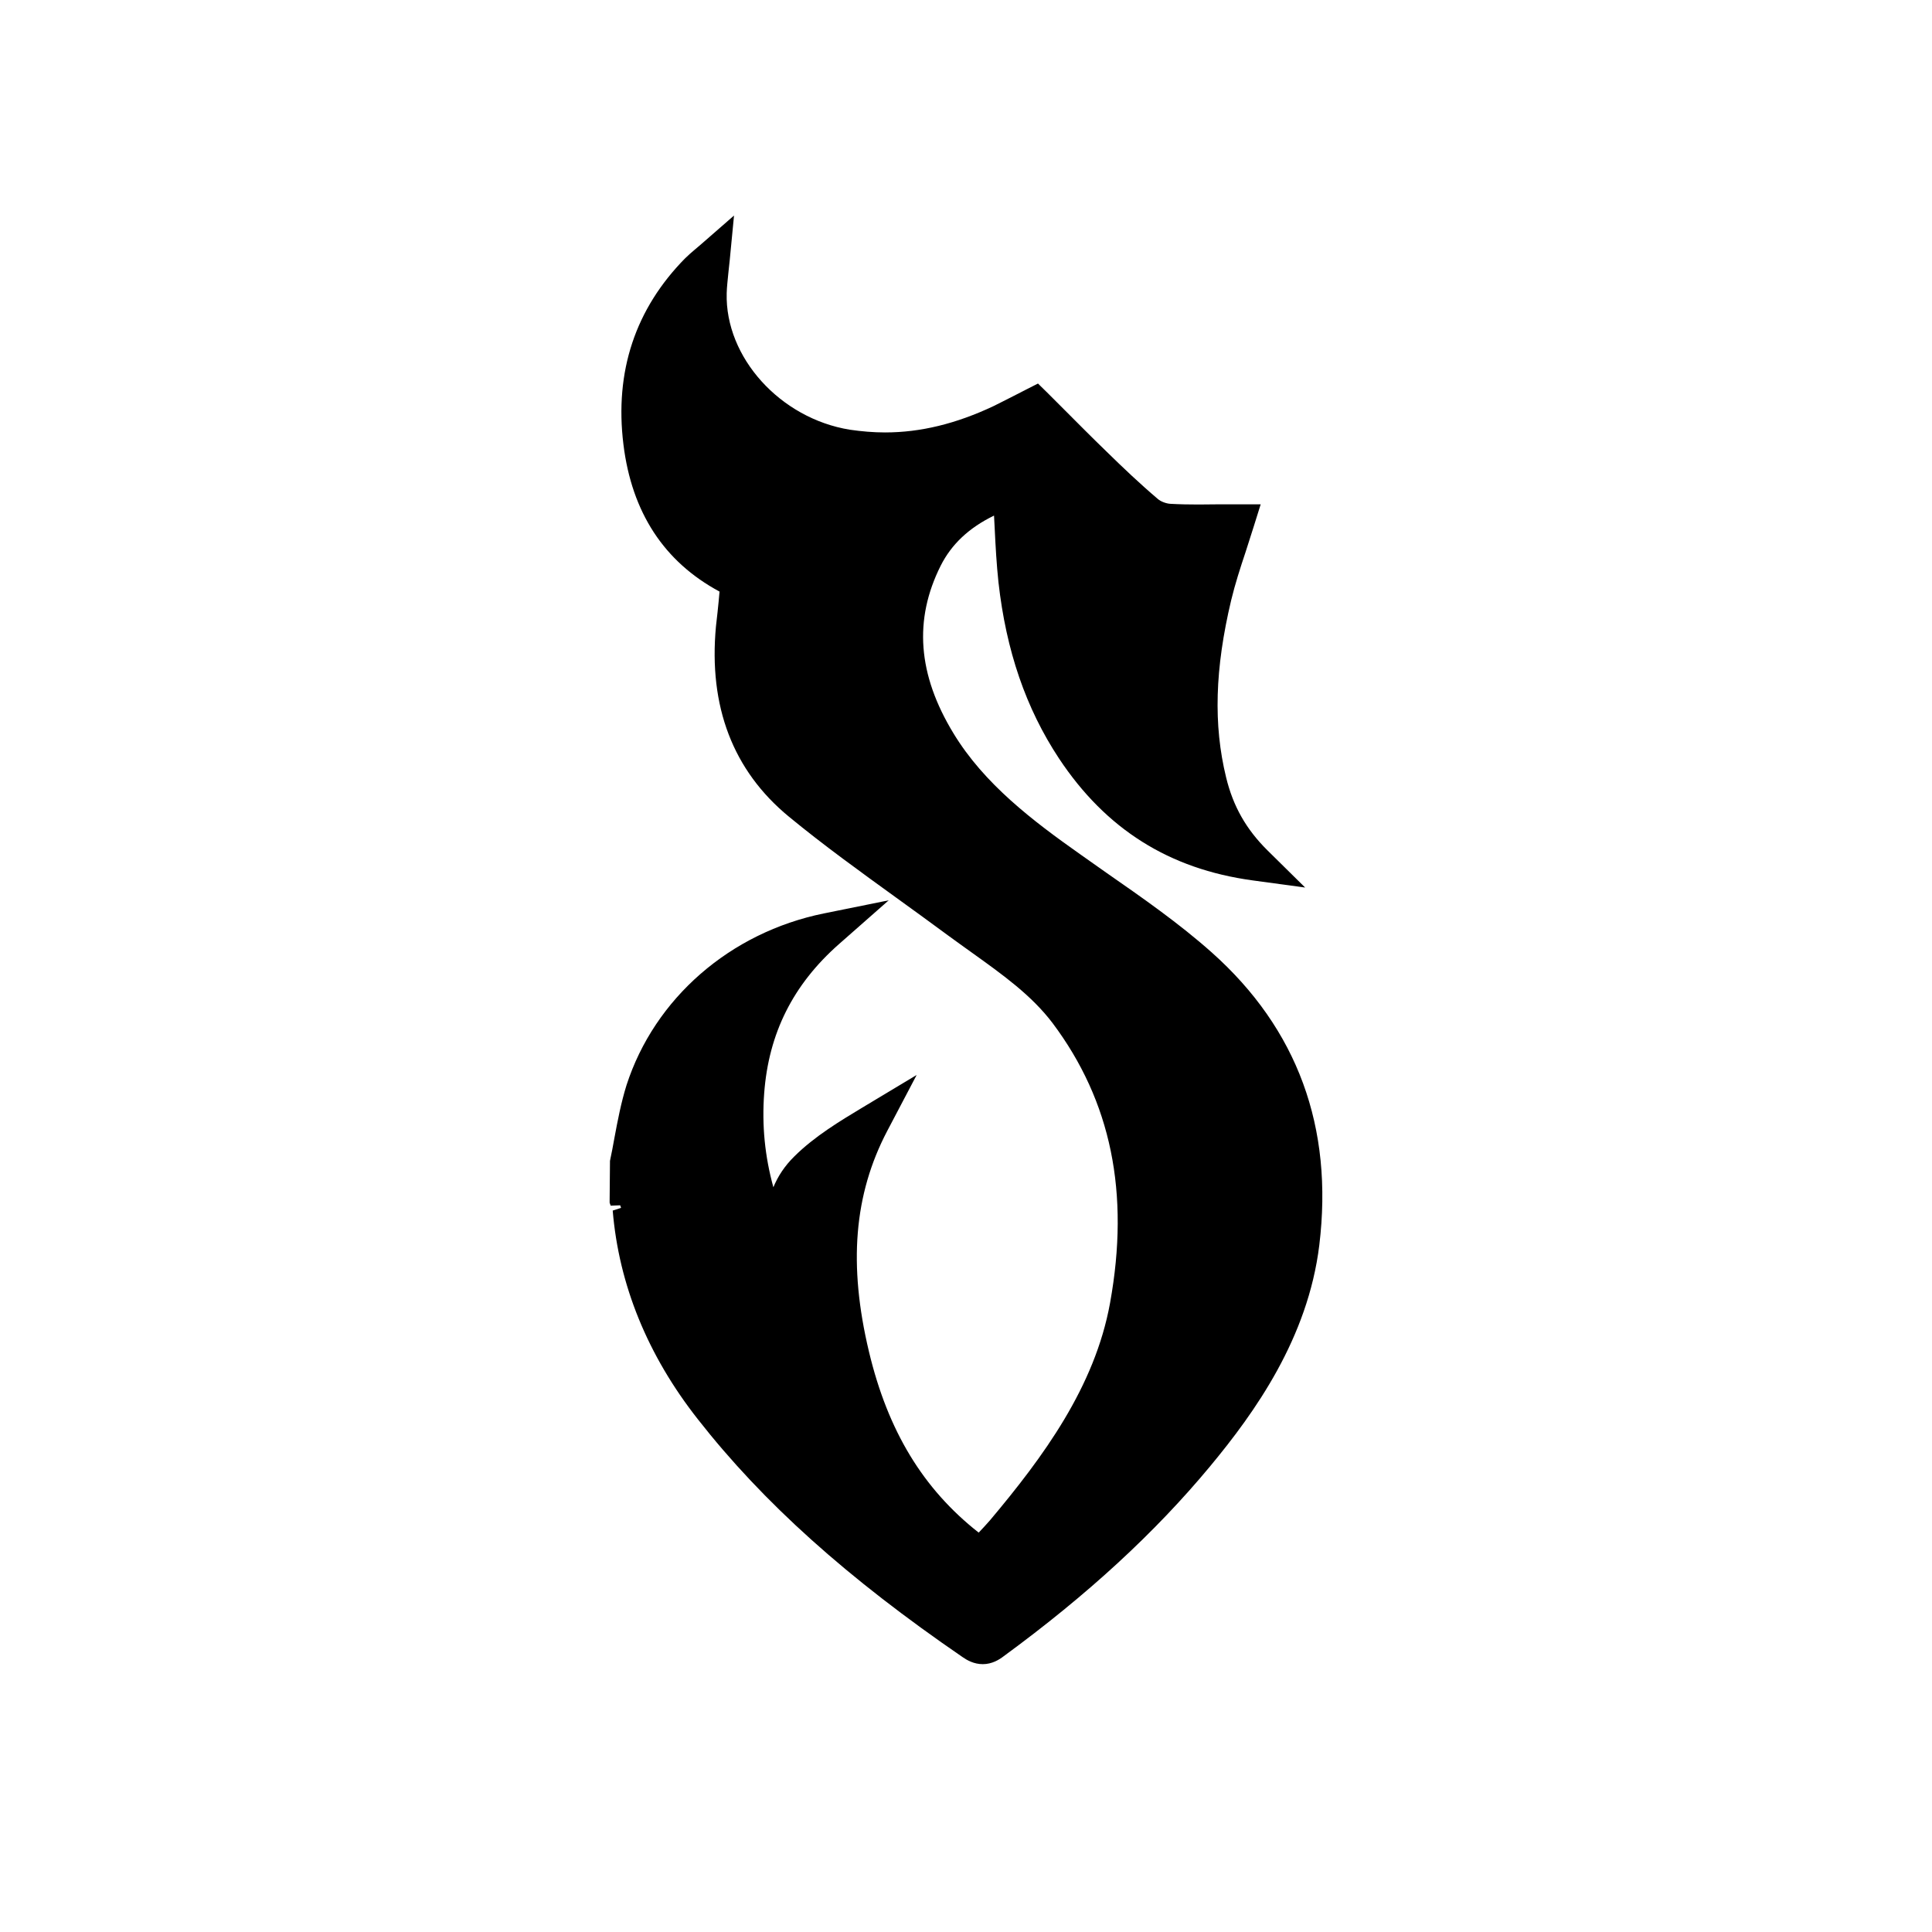 <svg xmlns="http://www.w3.org/2000/svg" width="11.339" height="11.339" viewBox="0 0 11.339 11.339">
    <path d="M7.113,5.591c-0.193,-0.172 -0.41,-0.323 -0.62,-0.469L6.34,5.014c-0.278,-0.196 -0.564,-0.413 -0.744,-0.71C5.386,3.959 5.362,3.637 5.521,3.32c0.063,-0.125 0.165,-0.222 0.313,-0.294l0.004,0.077c0.005,0.105 0.011,0.21 0.022,0.314c0.045,0.402 0.161,0.74 0.355,1.034C6.49,4.866 6.861,5.1 7.351,5.167l0.309,0.042L7.438,4.99C7.314,4.867 7.237,4.732 7.196,4.562c-0.075,-0.307 -0.066,-0.637 0.03,-1.04c0.023,-0.095 0.053,-0.188 0.085,-0.284l0.046,-0.144L7.399,2.96H7.258L7.143,2.96l-0.11,0.001c-0.055,0 -0.109,-0.001 -0.163,-0.004C6.846,2.956 6.813,2.944 6.796,2.929C6.691,2.84 6.591,2.745 6.493,2.649C6.41,2.569 6.329,2.487 6.249,2.407L6.146,2.304L6.092,2.251L6.025,2.285l-0.078,0.04C5.903,2.347 5.867,2.366 5.83,2.384C5.611,2.487 5.403,2.538 5.194,2.538c-0.068,0 -0.137,-0.006 -0.206,-0.016C4.579,2.456 4.255,2.097 4.265,1.721c0.001,-0.039 0.006,-0.078 0.01,-0.121l0.008,-0.075l0.025,-0.26L4.112,1.436L4.079,1.464c-0.022,0.019 -0.04,0.034 -0.057,0.051C3.729,1.812 3.606,2.18 3.659,2.609c0.049,0.398 0.238,0.688 0.564,0.863C4.22,3.513 4.215,3.555 4.211,3.596l-0.009,0.08c-0.044,0.471 0.1,0.847 0.428,1.117C4.834,4.961 5.052,5.118 5.262,5.27c0.101,0.073 0.202,0.146 0.302,0.22C5.61,5.524 5.657,5.557 5.704,5.591c0.18,0.129 0.35,0.25 0.474,0.414C6.521,6.463 6.632,7 6.515,7.647C6.426,8.139 6.123,8.551 5.81,8.923C5.789,8.947 5.767,8.971 5.744,8.995C5.417,8.738 5.211,8.398 5.1,7.933C4.978,7.422 5.012,7.01 5.207,6.638L5.38,6.309L5.062,6.5c-0.131,0.079 -0.28,0.168 -0.4,0.287C4.604,6.844 4.565,6.905 4.539,6.968c-0.05,-0.181 -0.068,-0.363 -0.054,-0.551c0.026,-0.352 0.169,-0.638 0.439,-0.876l0.292,-0.257L4.835,5.361c-0.55,0.112 -0.993,0.498 -1.158,1.008C3.645,6.472 3.625,6.577 3.606,6.679C3.598,6.723 3.59,6.768 3.58,6.813L3.578,7.041v0.018l0.006,0.017L3.64,7.074l0.005,0.015L3.596,7.105C3.632,7.539 3.8,7.954 4.096,8.33C4.479,8.819 4.973,9.262 5.65,9.726c0.026,0.018 0.066,0.041 0.118,0.041c0.054,0 0.096,-0.026 0.122,-0.046C6.383,9.36 6.779,8.995 7.102,8.606c0.263,-0.317 0.574,-0.752 0.641,-1.298C7.827,6.616 7.615,6.039 7.113,5.591z" fill="#000000" fill-opacity="1"/>
</svg>